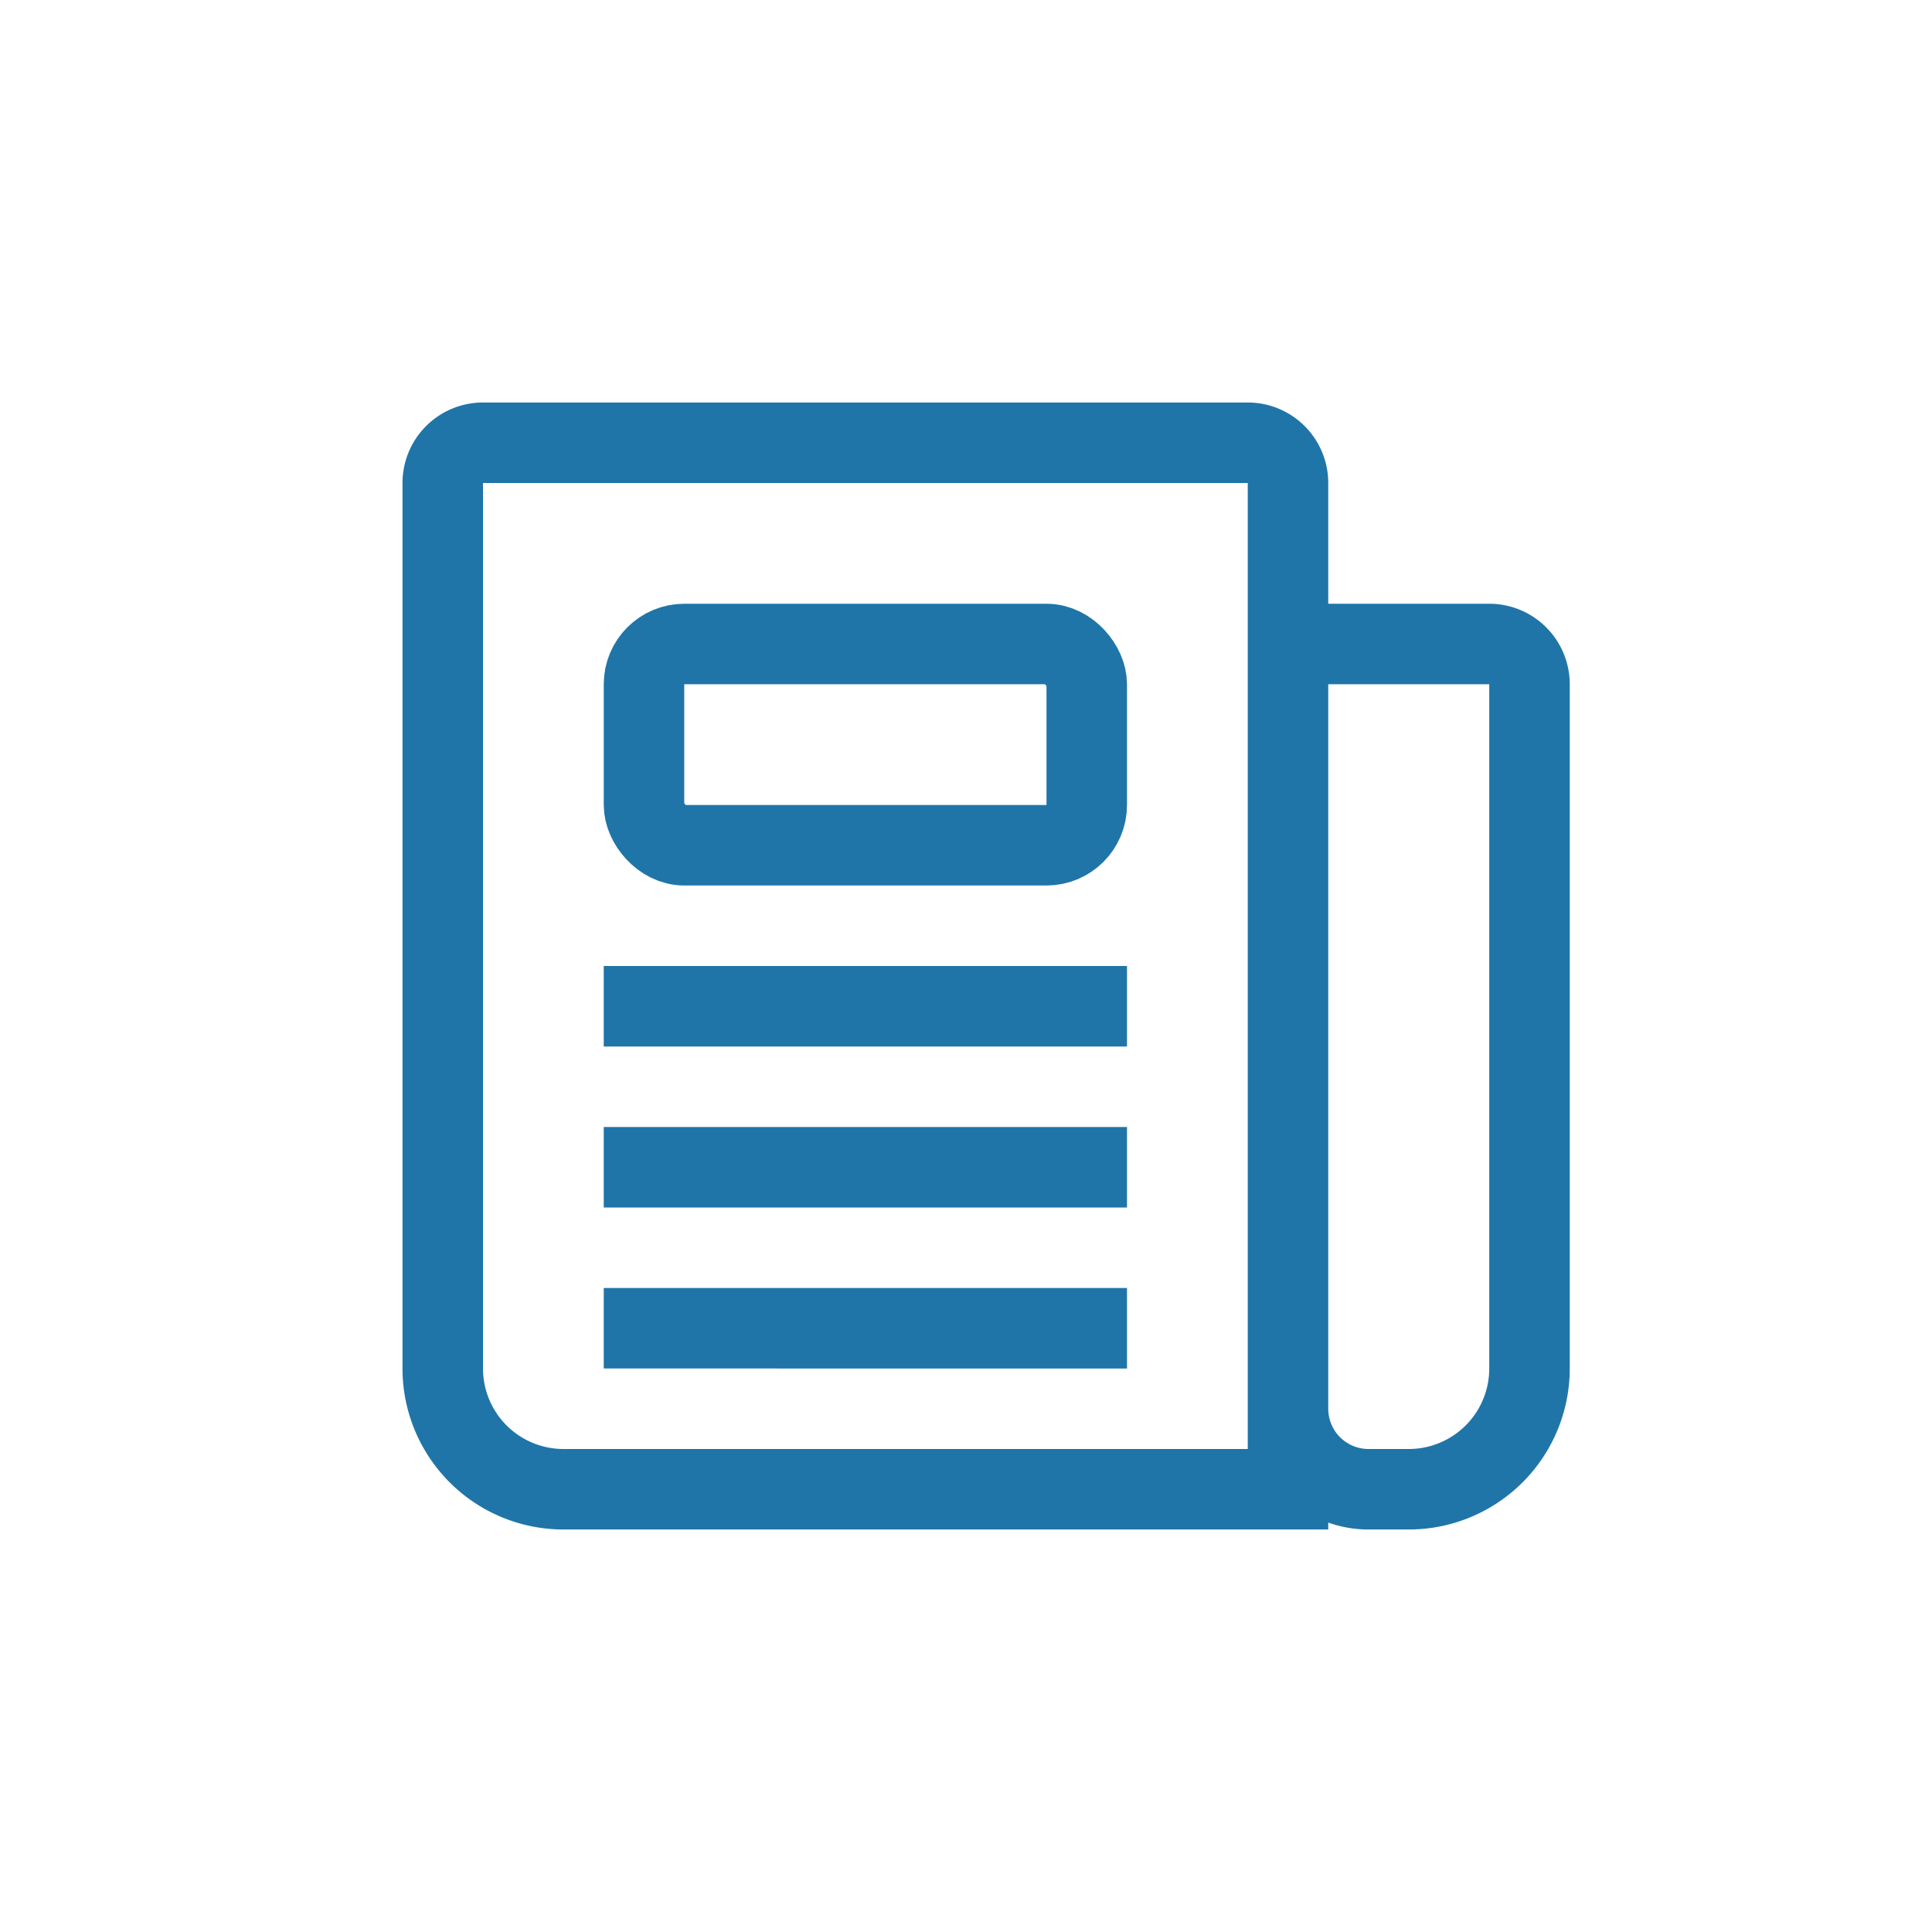 <svg xmlns="http://www.w3.org/2000/svg" width="48" height="48" viewBox="0 0 48 48">
    <g fill="none" fill-rule="evenodd">
        <g transform="translate(10 10)">
            <path stroke="#1F75A8" stroke-width="2" d="M22 27V2a1 1 0 0 0-1-1H2a1 1 0 0 0-1 1v22a3 3 0 0 0 3 3h18zM23 6a1 1 0 0 0-1 1v18a2 2 0 0 0 2 2h1a3 3 0 0 0 3-3V7a1 1 0 0 0-1-1h-4z"/>
            <rect width="11" height="5" x="6" y="6" stroke="#1F75A8" stroke-width="2" rx="1"/>
            <path fill="#1F75A8" d="M5 14h13v2H5zM5 18h13v2H5zM5 22h13v2H5z"/>
        </g>
        <path d="M0 0h48v48H0z"/>
    </g>
</svg>
